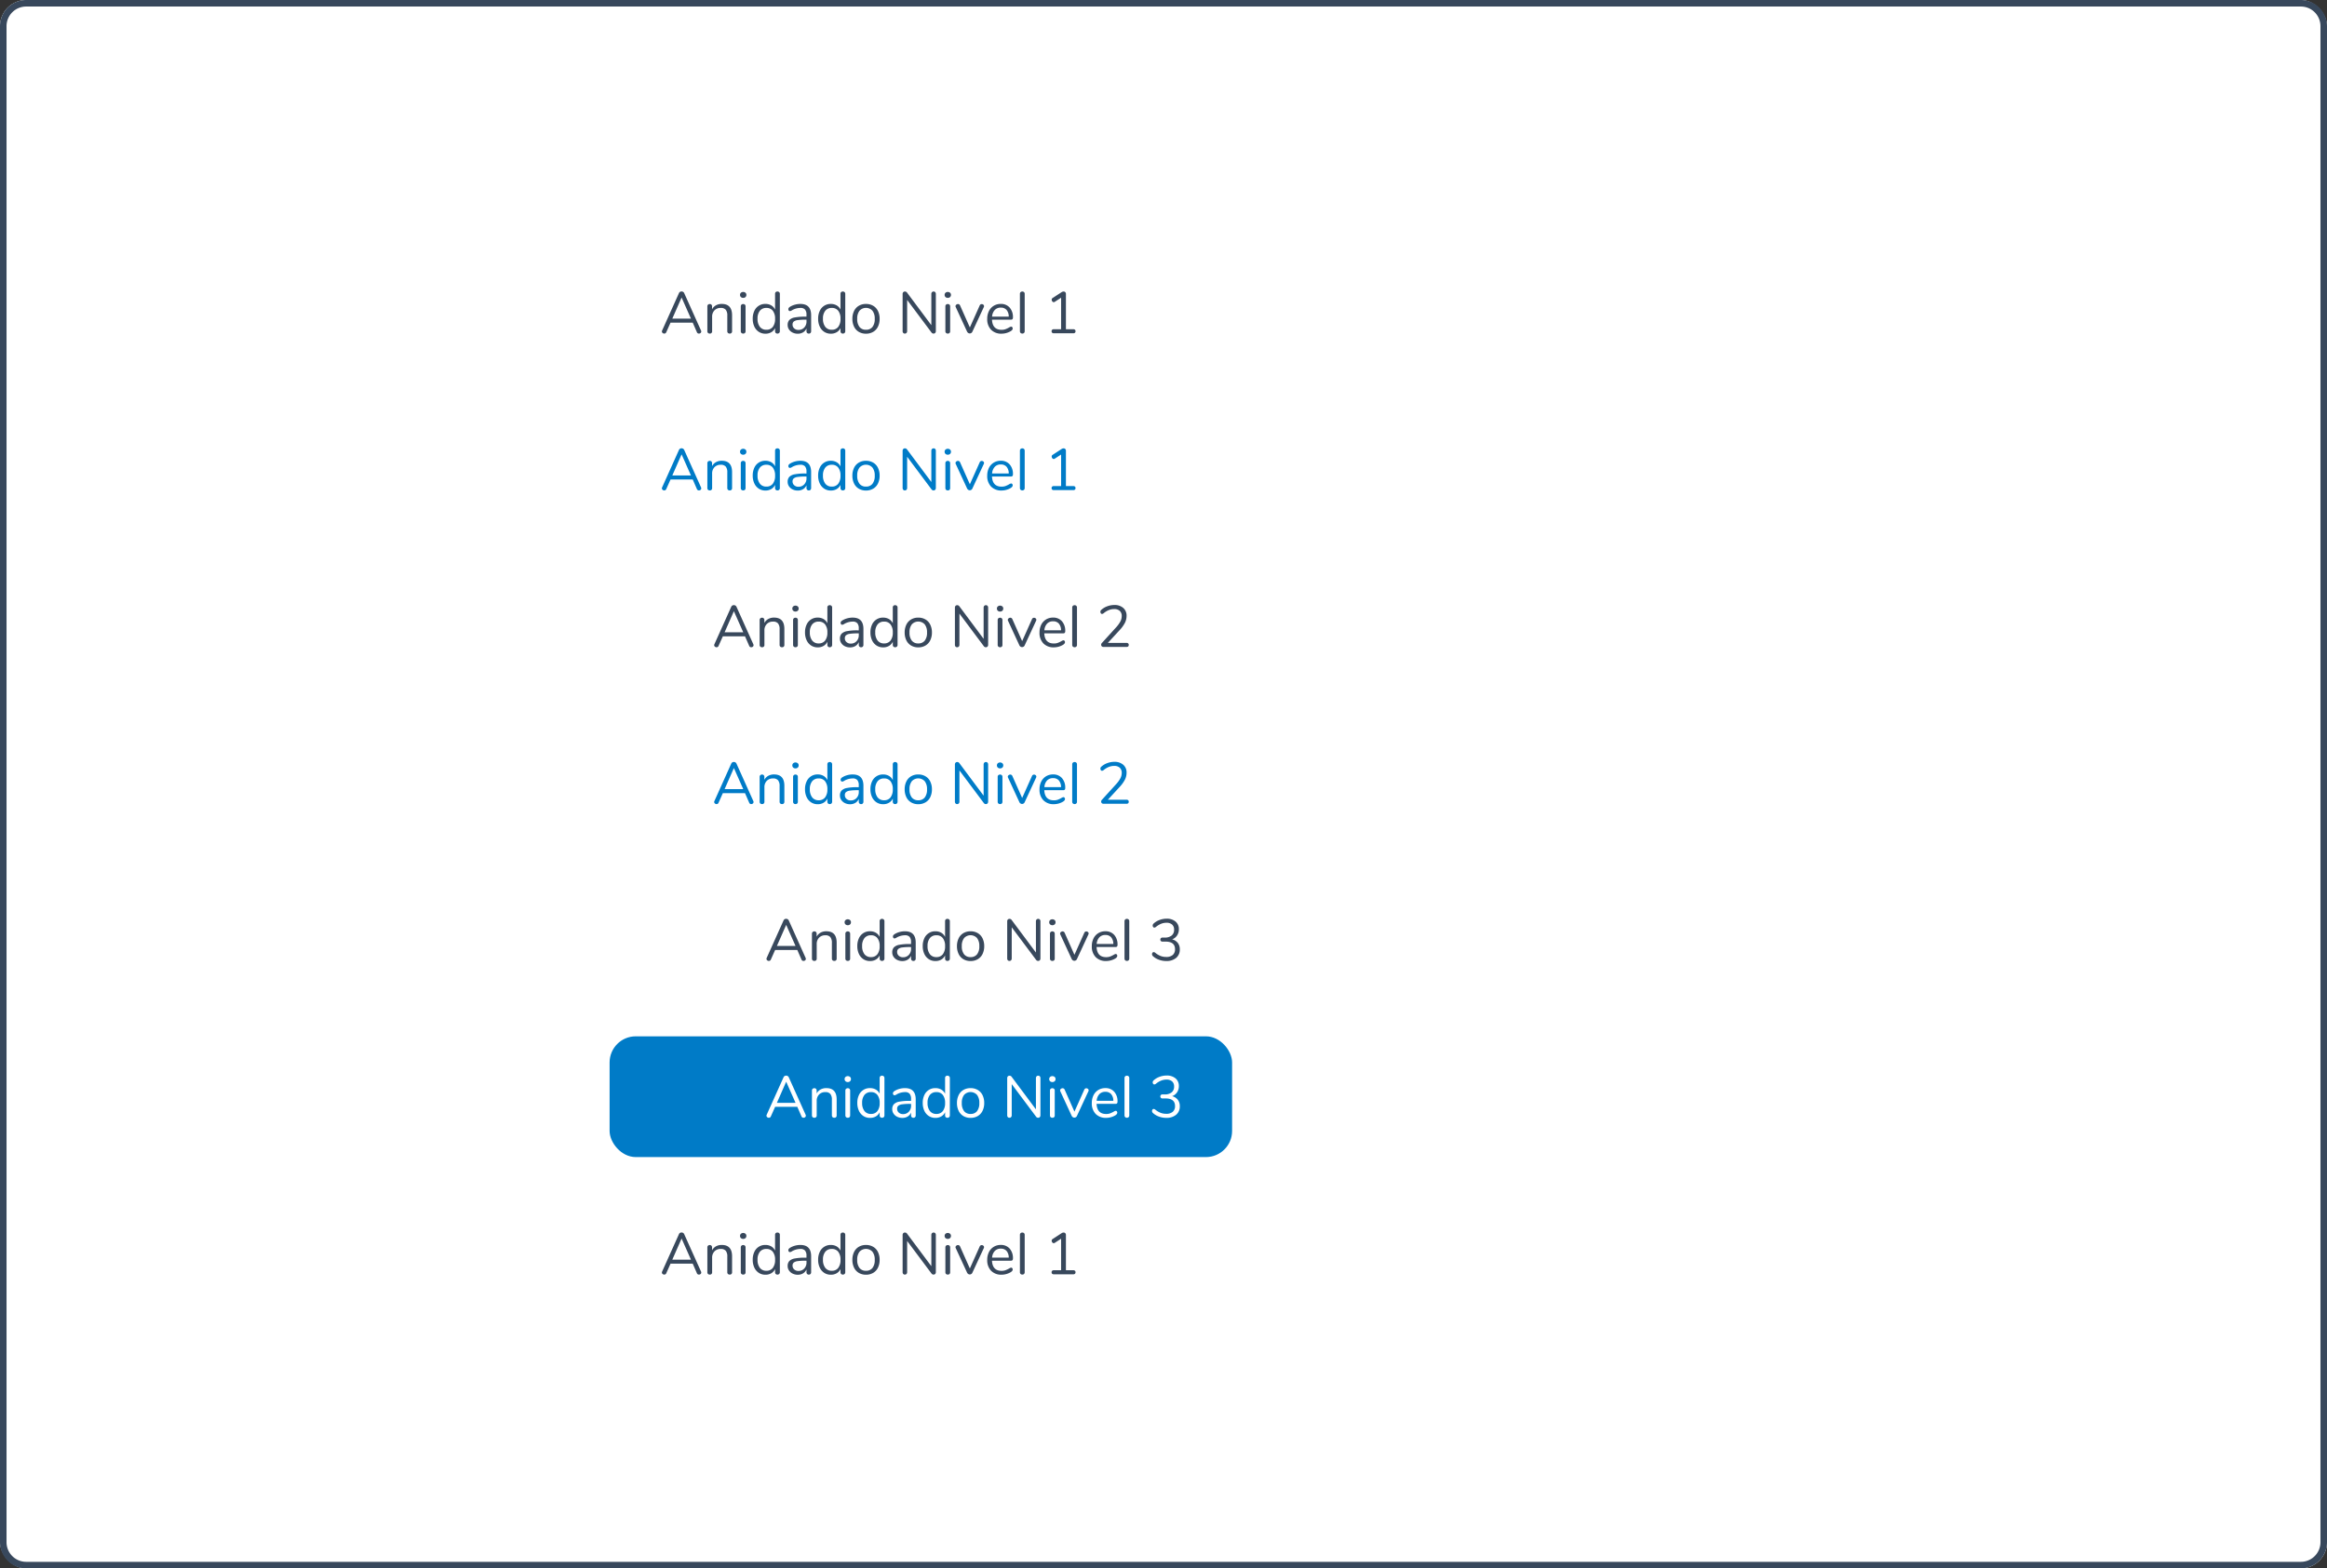 <svg xmlns="http://www.w3.org/2000/svg" width="712" height="480" viewBox="0 0 712 480">
  <rect x="0" y="0" width="712" height="480" fill="#333333" stroke="none"/>
  <g id="Group_32461" data-name="Group 32461" transform="translate(4648 18478)">
    <rect id="Rectangle_26397" data-name="Rectangle 26397" width="712" height="480" rx="8" transform="translate(-4648 -18478)" fill="#fff"/>
    <path id="Rectangle_26397_-_Outline" data-name="Rectangle 26397 - Outline" d="M8,2A6.007,6.007,0,0,0,2,8V472a6.007,6.007,0,0,0,6,6H704a6.007,6.007,0,0,0,6-6V8a6.007,6.007,0,0,0-6-6H8M8,0H704a8,8,0,0,1,8,8V472a8,8,0,0,1-8,8H8a8,8,0,0,1-8-8V8A8,8,0,0,1,8,0Z" transform="translate(-4648 -18478)" fill="#38485c"/>
    <g id="Navegación_-_Vertical_-_A1" data-name="Navegación - Vertical - A1" transform="translate(-4462 -18118)">
      <rect id="Rectangle_24357" data-name="Rectangle 24357" width="158.558" height="36.924" rx="8" transform="translate(0.522 5.202)" fill="#fff" opacity="0"/>
      <path id="_Text_Body_1_Selected_On_Surface_Medium_Emphasis_Left_" data-name="✱ / Text / Body 1 / Selected / On Surface / Medium Emphasis / Left " d="M12.492,17.154a.675.675,0,0,1,.072.306.572.572,0,0,1-.207.45.729.729,0,0,1-.5.18.637.637,0,0,1-.63-.432L9.954,14.742H3.168l-1.3,2.916a.637.637,0,0,1-.63.432.742.742,0,0,1-.5-.189.588.588,0,0,1-.216-.459.639.639,0,0,1,.072-.288L5.742,5.706a.776.776,0,0,1,.324-.378A.913.913,0,0,1,6.534,5.2a.9.9,0,0,1,.486.135.841.841,0,0,1,.324.369ZM9.414,13.518,6.552,7.056,3.708,13.518Zm9.432-4.5q3.15,0,3.15,3.474V17.37a.657.657,0,0,1-.72.72.75.75,0,0,1-.54-.189.7.7,0,0,1-.2-.531V12.582a2.717,2.717,0,0,0-.477-1.782,1.9,1.9,0,0,0-1.521-.558,2.568,2.568,0,0,0-1.926.738,2.738,2.738,0,0,0-.72,2V17.37a.657.657,0,0,1-.72.72.75.75,0,0,1-.54-.189.7.7,0,0,1-.2-.531v-7.6a.706.706,0,0,1,.2-.522.73.73,0,0,1,.54-.2.676.676,0,0,1,.513.2.7.7,0,0,1,.189.5v.918a2.952,2.952,0,0,1,1.206-1.233A3.618,3.618,0,0,1,18.846,9.018ZM25.4,18.09a.757.757,0,0,1-.531-.189.683.683,0,0,1-.207-.531v-7.6a.683.683,0,0,1,.207-.531.757.757,0,0,1,.531-.189.725.725,0,0,1,.522.189.7.7,0,0,1,.2.531v7.6a.694.694,0,0,1-.2.54A.746.746,0,0,1,25.4,18.09Zm0-10.926a.988.988,0,0,1-.7-.252.868.868,0,0,1-.27-.666A.847.847,0,0,1,24.7,5.6a1.1,1.1,0,0,1,1.4,0,.847.847,0,0,1,.27.648.868.868,0,0,1-.27.666A.988.988,0,0,1,25.4,7.164ZM35.874,5.22a.73.73,0,0,1,.54.2.683.683,0,0,1,.2.5V17.37a.706.706,0,0,1-.2.522.73.73,0,0,1-.54.2.7.7,0,0,1-.531-.2.725.725,0,0,1-.189-.522V16.4a2.893,2.893,0,0,1-1.161,1.278,3.467,3.467,0,0,1-1.791.45,3.636,3.636,0,0,1-2.034-.576A3.8,3.8,0,0,1,28.8,15.939a5.6,5.6,0,0,1-.486-2.4A5.492,5.492,0,0,1,28.8,11.16a3.609,3.609,0,0,1,3.4-2.142,3.467,3.467,0,0,1,1.791.45,2.893,2.893,0,0,1,1.161,1.278V5.922a.693.693,0,0,1,.189-.513A.718.718,0,0,1,35.874,5.22ZM32.49,16.92a2.371,2.371,0,0,0,1.971-.873,3.9,3.9,0,0,0,.693-2.475,3.856,3.856,0,0,0-.693-2.466,2.381,2.381,0,0,0-1.971-.864,2.433,2.433,0,0,0-1.989.864,3.724,3.724,0,0,0-.711,2.43,3.9,3.9,0,0,0,.711,2.493A2.4,2.4,0,0,0,32.49,16.92Zm10.4-7.9q3.294,0,3.294,3.456v4.9a.725.725,0,0,1-.189.522.676.676,0,0,1-.513.2.68.68,0,0,1-.72-.72v-.864a2.575,2.575,0,0,1-1.044,1.2,3.077,3.077,0,0,1-1.62.423,3.545,3.545,0,0,1-1.557-.342,2.782,2.782,0,0,1-1.125-.954,2.358,2.358,0,0,1-.414-1.35,2.192,2.192,0,0,1,.5-1.539,3.058,3.058,0,0,1,1.656-.792,16.362,16.362,0,0,1,3.2-.243h.4v-.594a2.367,2.367,0,0,0-.441-1.584,1.811,1.811,0,0,0-1.431-.5,5.287,5.287,0,0,0-2.484.666,1.643,1.643,0,0,1-.684.306.462.462,0,0,1-.36-.162.6.6,0,0,1-.144-.414.68.68,0,0,1,.153-.441,1.793,1.793,0,0,1,.5-.387A5.791,5.791,0,0,1,41.3,9.225,6.346,6.346,0,0,1,42.894,9.018ZM42.3,16.974a2.339,2.339,0,0,0,1.773-.729,2.618,2.618,0,0,0,.693-1.881v-.522h-.324a16.111,16.111,0,0,0-2.412.135,2.344,2.344,0,0,0-1.179.45,1.181,1.181,0,0,0-.351.927,1.49,1.49,0,0,0,.513,1.161A1.858,1.858,0,0,0,42.3,16.974ZM55.89,5.22a.73.73,0,0,1,.54.2.683.683,0,0,1,.2.5V17.37a.706.706,0,0,1-.2.522.73.73,0,0,1-.54.2.7.7,0,0,1-.531-.2.725.725,0,0,1-.189-.522V16.4a2.893,2.893,0,0,1-1.161,1.278,3.467,3.467,0,0,1-1.791.45,3.636,3.636,0,0,1-2.034-.576,3.8,3.8,0,0,1-1.368-1.611,5.6,5.6,0,0,1-.486-2.4,5.492,5.492,0,0,1,.486-2.376,3.609,3.609,0,0,1,3.4-2.142,3.467,3.467,0,0,1,1.791.45,2.893,2.893,0,0,1,1.161,1.278V5.922a.693.693,0,0,1,.189-.513A.718.718,0,0,1,55.89,5.22Zm-3.384,11.7a2.371,2.371,0,0,0,1.971-.873,3.9,3.9,0,0,0,.693-2.475,3.856,3.856,0,0,0-.693-2.466,2.381,2.381,0,0,0-1.971-.864,2.433,2.433,0,0,0-1.989.864,3.724,3.724,0,0,0-.711,2.43,3.9,3.9,0,0,0,.711,2.493A2.4,2.4,0,0,0,52.506,16.92Zm10.458,1.206a4.22,4.22,0,0,1-2.187-.558,3.719,3.719,0,0,1-1.458-1.593,5.346,5.346,0,0,1-.513-2.4,5.346,5.346,0,0,1,.513-2.4,3.719,3.719,0,0,1,1.458-1.593,4.22,4.22,0,0,1,2.187-.558,4.269,4.269,0,0,1,2.2.558,3.7,3.7,0,0,1,1.467,1.593,5.346,5.346,0,0,1,.513,2.4,5.346,5.346,0,0,1-.513,2.4,3.7,3.7,0,0,1-1.467,1.593A4.269,4.269,0,0,1,62.964,18.126Zm0-1.206a2.412,2.412,0,0,0,1.989-.855,3.882,3.882,0,0,0,.693-2.493,3.859,3.859,0,0,0-.7-2.475,2.682,2.682,0,0,0-3.96,0,3.859,3.859,0,0,0-.7,2.475,3.888,3.888,0,0,0,.693,2.484A2.4,2.4,0,0,0,62.964,16.92Zm20.7-11.7a.632.632,0,0,1,.5.207.807.807,0,0,1,.18.549V17.334a.783.783,0,0,1-.189.549.683.683,0,0,1-.531.207.751.751,0,0,1-.594-.306l-7.47-9.99v9.54a.783.783,0,0,1-.189.549.66.66,0,0,1-.513.207.632.632,0,0,1-.5-.207.807.807,0,0,1-.18-.549V5.976a.783.783,0,0,1,.189-.549A.683.683,0,0,1,74.9,5.22a.767.767,0,0,1,.612.306l7.452,9.99V5.976a.783.783,0,0,1,.189-.549A.66.66,0,0,1,83.664,5.22ZM88,18.09a.757.757,0,0,1-.531-.189.683.683,0,0,1-.207-.531v-7.6a.683.683,0,0,1,.207-.531A.757.757,0,0,1,88,9.054a.725.725,0,0,1,.522.189.7.7,0,0,1,.2.531v7.6a.694.694,0,0,1-.2.54A.746.746,0,0,1,88,18.09ZM88,7.164a.988.988,0,0,1-.7-.252.868.868,0,0,1-.27-.666A.847.847,0,0,1,87.3,5.6a1.1,1.1,0,0,1,1.4,0,.847.847,0,0,1,.27.648.868.868,0,0,1-.27.666A.988.988,0,0,1,88,7.164ZM97.758,9.5a.658.658,0,0,1,.63-.432.739.739,0,0,1,.486.18.562.562,0,0,1,.216.45.57.57,0,0,1-.072.288l-3.51,7.56a.841.841,0,0,1-.324.369.867.867,0,0,1-.468.135.837.837,0,0,1-.45-.135.966.966,0,0,1-.342-.369L90.432,9.99a.535.535,0,0,1-.072-.27.589.589,0,0,1,.243-.468.823.823,0,0,1,.531-.2.65.65,0,0,1,.351.108.689.689,0,0,1,.261.306l3.006,6.75Zm9.612,6.462a.443.443,0,0,1,.342.162.6.6,0,0,1,.144.414q0,.45-.63.828a5.449,5.449,0,0,1-1.368.567,5.519,5.519,0,0,1-1.4.189,4.287,4.287,0,0,1-3.213-1.206,4.56,4.56,0,0,1-1.179-3.33,5.227,5.227,0,0,1,.522-2.385,3.9,3.9,0,0,1,1.467-1.611,4.05,4.05,0,0,1,2.151-.576,3.481,3.481,0,0,1,2.718,1.116,4.343,4.343,0,0,1,1.008,3.024.775.775,0,0,1-.144.522.6.6,0,0,1-.468.162h-5.8q.162,3.1,2.934,3.1a3.439,3.439,0,0,0,1.206-.189,7.841,7.841,0,0,0,1.08-.513A1.712,1.712,0,0,1,107.37,15.966Zm-3.15-5.814a2.442,2.442,0,0,0-1.845.72,3.29,3.29,0,0,0-.819,2.034h5.094a3.118,3.118,0,0,0-.666-2.043A2.234,2.234,0,0,0,104.22,10.152Zm6.588,7.938a.757.757,0,0,1-.531-.189.683.683,0,0,1-.207-.531V5.94a.683.683,0,0,1,.207-.531.757.757,0,0,1,.531-.189.732.732,0,0,1,.513.189.683.683,0,0,1,.207.531V17.37a.683.683,0,0,1-.207.531A.732.732,0,0,1,110.808,18.09ZM126.4,16.758a.727.727,0,0,1,.5.162.574.574,0,0,1,.18.45.614.614,0,0,1-.171.468A.721.721,0,0,1,126.4,18h-5.958a.721.721,0,0,1-.513-.162.614.614,0,0,1-.171-.468.574.574,0,0,1,.18-.45.727.727,0,0,1,.5-.162h2.232V7.11l-1.962,1.278a.54.54,0,0,1-.288.09.556.556,0,0,1-.441-.234.787.787,0,0,1-.189-.5.57.57,0,0,1,.288-.54l2.736-1.782a1.146,1.146,0,0,1,.63-.2.683.683,0,0,1,.5.2.755.755,0,0,1,.2.558V16.758Z" transform="translate(16 12)" fill="#38485c"/>
    </g>
    <g id="Navegación_-_Vertical_-_A3_-_Seleccionado" data-name="Navegación - Vertical - A3 - Seleccionado" transform="translate(-4462 -18166)">
      <rect id="Rectangle_24365" data-name="Rectangle 24365" width="190.468" height="36.96" rx="8" transform="translate(0.522 5.166)" fill="#007bc7"/>
      <path id="_Text_Body_1_Selected_On_Surface_Medium_Emphasis_Left_2" data-name="✱ / Text / Body 1 / Selected / On Surface / Medium Emphasis / Left " d="M12.492,17.154a.675.675,0,0,1,.072.306.572.572,0,0,1-.207.45.729.729,0,0,1-.5.18.637.637,0,0,1-.63-.432L9.954,14.742H3.168l-1.3,2.916a.637.637,0,0,1-.63.432.742.742,0,0,1-.5-.189.588.588,0,0,1-.216-.459.639.639,0,0,1,.072-.288L5.742,5.706a.776.776,0,0,1,.324-.378A.913.913,0,0,1,6.534,5.2a.9.9,0,0,1,.486.135.841.841,0,0,1,.324.369ZM9.414,13.518,6.552,7.056,3.708,13.518Zm9.432-4.5q3.15,0,3.15,3.474V17.37a.657.657,0,0,1-.72.72.75.75,0,0,1-.54-.189.7.7,0,0,1-.2-.531V12.582a2.717,2.717,0,0,0-.477-1.782,1.9,1.9,0,0,0-1.521-.558,2.568,2.568,0,0,0-1.926.738,2.738,2.738,0,0,0-.72,2V17.37a.657.657,0,0,1-.72.72.75.75,0,0,1-.54-.189.7.7,0,0,1-.2-.531v-7.6a.706.706,0,0,1,.2-.522.73.73,0,0,1,.54-.2.676.676,0,0,1,.513.2.7.7,0,0,1,.189.5v.918a2.952,2.952,0,0,1,1.206-1.233A3.618,3.618,0,0,1,18.846,9.018ZM25.4,18.09a.757.757,0,0,1-.531-.189.683.683,0,0,1-.207-.531v-7.6a.683.683,0,0,1,.207-.531.757.757,0,0,1,.531-.189.725.725,0,0,1,.522.189.7.7,0,0,1,.2.531v7.6a.694.694,0,0,1-.2.54A.746.746,0,0,1,25.4,18.09Zm0-10.926a.988.988,0,0,1-.7-.252.868.868,0,0,1-.27-.666A.847.847,0,0,1,24.7,5.6a1.1,1.1,0,0,1,1.4,0,.847.847,0,0,1,.27.648.868.868,0,0,1-.27.666A.988.988,0,0,1,25.4,7.164ZM35.874,5.22a.73.73,0,0,1,.54.2.683.683,0,0,1,.2.5V17.37a.706.706,0,0,1-.2.522.73.73,0,0,1-.54.2.7.7,0,0,1-.531-.2.725.725,0,0,1-.189-.522V16.4a2.893,2.893,0,0,1-1.161,1.278,3.467,3.467,0,0,1-1.791.45,3.636,3.636,0,0,1-2.034-.576A3.8,3.8,0,0,1,28.8,15.939a5.6,5.6,0,0,1-.486-2.4A5.492,5.492,0,0,1,28.8,11.16a3.609,3.609,0,0,1,3.4-2.142,3.467,3.467,0,0,1,1.791.45,2.893,2.893,0,0,1,1.161,1.278V5.922a.693.693,0,0,1,.189-.513A.718.718,0,0,1,35.874,5.22ZM32.49,16.92a2.371,2.371,0,0,0,1.971-.873,3.9,3.9,0,0,0,.693-2.475,3.856,3.856,0,0,0-.693-2.466,2.381,2.381,0,0,0-1.971-.864,2.433,2.433,0,0,0-1.989.864,3.724,3.724,0,0,0-.711,2.43,3.9,3.9,0,0,0,.711,2.493A2.4,2.4,0,0,0,32.49,16.92Zm10.4-7.9q3.294,0,3.294,3.456v4.9a.725.725,0,0,1-.189.522.676.676,0,0,1-.513.2.68.68,0,0,1-.72-.72v-.864a2.575,2.575,0,0,1-1.044,1.2,3.077,3.077,0,0,1-1.62.423,3.545,3.545,0,0,1-1.557-.342,2.782,2.782,0,0,1-1.125-.954,2.358,2.358,0,0,1-.414-1.35,2.192,2.192,0,0,1,.5-1.539,3.058,3.058,0,0,1,1.656-.792,16.362,16.362,0,0,1,3.2-.243h.4v-.594a2.367,2.367,0,0,0-.441-1.584,1.811,1.811,0,0,0-1.431-.5,5.287,5.287,0,0,0-2.484.666,1.643,1.643,0,0,1-.684.306.462.462,0,0,1-.36-.162.6.6,0,0,1-.144-.414.68.68,0,0,1,.153-.441,1.793,1.793,0,0,1,.5-.387A5.791,5.791,0,0,1,41.3,9.225,6.346,6.346,0,0,1,42.894,9.018ZM42.3,16.974a2.339,2.339,0,0,0,1.773-.729,2.618,2.618,0,0,0,.693-1.881v-.522h-.324a16.111,16.111,0,0,0-2.412.135,2.344,2.344,0,0,0-1.179.45,1.181,1.181,0,0,0-.351.927,1.49,1.49,0,0,0,.513,1.161A1.858,1.858,0,0,0,42.3,16.974ZM55.89,5.22a.73.73,0,0,1,.54.2.683.683,0,0,1,.2.5V17.37a.706.706,0,0,1-.2.522.73.73,0,0,1-.54.2.7.7,0,0,1-.531-.2.725.725,0,0,1-.189-.522V16.4a2.893,2.893,0,0,1-1.161,1.278,3.467,3.467,0,0,1-1.791.45,3.636,3.636,0,0,1-2.034-.576,3.8,3.8,0,0,1-1.368-1.611,5.6,5.6,0,0,1-.486-2.4,5.492,5.492,0,0,1,.486-2.376,3.609,3.609,0,0,1,3.4-2.142,3.467,3.467,0,0,1,1.791.45,2.893,2.893,0,0,1,1.161,1.278V5.922a.693.693,0,0,1,.189-.513A.718.718,0,0,1,55.89,5.22Zm-3.384,11.7a2.371,2.371,0,0,0,1.971-.873,3.9,3.9,0,0,0,.693-2.475,3.856,3.856,0,0,0-.693-2.466,2.381,2.381,0,0,0-1.971-.864,2.433,2.433,0,0,0-1.989.864,3.724,3.724,0,0,0-.711,2.43,3.9,3.9,0,0,0,.711,2.493A2.4,2.4,0,0,0,52.506,16.92Zm10.458,1.206a4.22,4.22,0,0,1-2.187-.558,3.719,3.719,0,0,1-1.458-1.593,5.346,5.346,0,0,1-.513-2.4,5.346,5.346,0,0,1,.513-2.4,3.719,3.719,0,0,1,1.458-1.593,4.22,4.22,0,0,1,2.187-.558,4.269,4.269,0,0,1,2.2.558,3.7,3.7,0,0,1,1.467,1.593,5.346,5.346,0,0,1,.513,2.4,5.346,5.346,0,0,1-.513,2.4,3.7,3.7,0,0,1-1.467,1.593A4.269,4.269,0,0,1,62.964,18.126Zm0-1.206a2.412,2.412,0,0,0,1.989-.855,3.882,3.882,0,0,0,.693-2.493,3.859,3.859,0,0,0-.7-2.475,2.682,2.682,0,0,0-3.96,0,3.859,3.859,0,0,0-.7,2.475,3.888,3.888,0,0,0,.693,2.484A2.4,2.4,0,0,0,62.964,16.92Zm20.7-11.7a.632.632,0,0,1,.5.207.807.807,0,0,1,.18.549V17.334a.783.783,0,0,1-.189.549.683.683,0,0,1-.531.207.751.751,0,0,1-.594-.306l-7.47-9.99v9.54a.783.783,0,0,1-.189.549.66.66,0,0,1-.513.207.632.632,0,0,1-.5-.207.807.807,0,0,1-.18-.549V5.976a.783.783,0,0,1,.189-.549A.683.683,0,0,1,74.9,5.22a.767.767,0,0,1,.612.306l7.452,9.99V5.976a.783.783,0,0,1,.189-.549A.66.66,0,0,1,83.664,5.22ZM88,18.09a.757.757,0,0,1-.531-.189.683.683,0,0,1-.207-.531v-7.6a.683.683,0,0,1,.207-.531A.757.757,0,0,1,88,9.054a.725.725,0,0,1,.522.189.7.7,0,0,1,.2.531v7.6a.694.694,0,0,1-.2.54A.746.746,0,0,1,88,18.09ZM88,7.164a.988.988,0,0,1-.7-.252.868.868,0,0,1-.27-.666A.847.847,0,0,1,87.3,5.6a1.1,1.1,0,0,1,1.4,0,.847.847,0,0,1,.27.648.868.868,0,0,1-.27.666A.988.988,0,0,1,88,7.164ZM97.758,9.5a.658.658,0,0,1,.63-.432.739.739,0,0,1,.486.18.562.562,0,0,1,.216.45.57.57,0,0,1-.072.288l-3.51,7.56a.841.841,0,0,1-.324.369.867.867,0,0,1-.468.135.837.837,0,0,1-.45-.135.966.966,0,0,1-.342-.369L90.432,9.99a.535.535,0,0,1-.072-.27.589.589,0,0,1,.243-.468.823.823,0,0,1,.531-.2.65.65,0,0,1,.351.108.689.689,0,0,1,.261.306l3.006,6.75Zm9.612,6.462a.443.443,0,0,1,.342.162.6.6,0,0,1,.144.414q0,.45-.63.828a5.449,5.449,0,0,1-1.368.567,5.519,5.519,0,0,1-1.4.189,4.287,4.287,0,0,1-3.213-1.206,4.56,4.56,0,0,1-1.179-3.33,5.227,5.227,0,0,1,.522-2.385,3.9,3.9,0,0,1,1.467-1.611,4.05,4.05,0,0,1,2.151-.576,3.481,3.481,0,0,1,2.718,1.116,4.343,4.343,0,0,1,1.008,3.024.775.775,0,0,1-.144.522.6.6,0,0,1-.468.162h-5.8q.162,3.1,2.934,3.1a3.439,3.439,0,0,0,1.206-.189,7.841,7.841,0,0,0,1.08-.513A1.712,1.712,0,0,1,107.37,15.966Zm-3.15-5.814a2.442,2.442,0,0,0-1.845.72,3.29,3.29,0,0,0-.819,2.034h5.094a3.118,3.118,0,0,0-.666-2.043A2.234,2.234,0,0,0,104.22,10.152Zm6.588,7.938a.757.757,0,0,1-.531-.189.683.683,0,0,1-.207-.531V5.94a.683.683,0,0,1,.207-.531.757.757,0,0,1,.531-.189.732.732,0,0,1,.513.189.683.683,0,0,1,.207.531V17.37a.683.683,0,0,1-.207.531A.732.732,0,0,1,110.808,18.09Zm13.824-6.606a3.215,3.215,0,0,1,1.755,1.116,3.144,3.144,0,0,1,.6,1.962,3.253,3.253,0,0,1-1.116,2.61,4.529,4.529,0,0,1-3.042.954,6.41,6.41,0,0,1-2.241-.4,5.357,5.357,0,0,1-1.809-1.08.821.821,0,0,1-.288-.612.7.7,0,0,1,.144-.45.427.427,0,0,1,.342-.18.815.815,0,0,1,.5.2,6.167,6.167,0,0,0,1.62.972,4.7,4.7,0,0,0,1.71.306,2.971,2.971,0,0,0,2.025-.612,2.229,2.229,0,0,0,.693-1.764q0-2.322-2.916-2.322h-.954A.588.588,0,0,1,121.2,12a.637.637,0,0,1-.171-.441.6.6,0,0,1,.63-.612h.666a3.321,3.321,0,0,0,2.16-.621,2.185,2.185,0,0,0,.756-1.791,2.006,2.006,0,0,0-.612-1.575,2.5,2.5,0,0,0-1.728-.549,4.394,4.394,0,0,0-1.638.315,6.061,6.061,0,0,0-1.584.963.815.815,0,0,1-.5.2.427.427,0,0,1-.342-.18.7.7,0,0,1-.144-.45.821.821,0,0,1,.288-.612,5.39,5.39,0,0,1,1.791-1.08,6.113,6.113,0,0,1,2.169-.4,4.073,4.073,0,0,1,2.745.873A2.938,2.938,0,0,1,126.7,8.388a3.361,3.361,0,0,1-.549,1.917A3.055,3.055,0,0,1,124.632,11.484Z" transform="translate(48 12)" fill="#fff"/>
    </g>
    <g id="Navegación_-_Vertical_-_A3" data-name="Navegación - Vertical - A3" transform="translate(-4462 -18214)">
      <rect id="Rectangle_24366" data-name="Rectangle 24366" width="190.468" height="36.96" rx="8" transform="translate(0.522 5.166)" fill="#fff" opacity="0"/>
      <path id="_Text_Body_1_Selected_On_Surface_Medium_Emphasis_Left_3" data-name="✱ / Text / Body 1 / Selected / On Surface / Medium Emphasis / Left " d="M12.492,17.154a.675.675,0,0,1,.072.306.572.572,0,0,1-.207.45.729.729,0,0,1-.5.18.637.637,0,0,1-.63-.432L9.954,14.742H3.168l-1.3,2.916a.637.637,0,0,1-.63.432.742.742,0,0,1-.5-.189.588.588,0,0,1-.216-.459.639.639,0,0,1,.072-.288L5.742,5.706a.776.776,0,0,1,.324-.378A.913.913,0,0,1,6.534,5.2a.9.9,0,0,1,.486.135.841.841,0,0,1,.324.369ZM9.414,13.518,6.552,7.056,3.708,13.518Zm9.432-4.5q3.15,0,3.15,3.474V17.37a.657.657,0,0,1-.72.72.75.75,0,0,1-.54-.189.7.7,0,0,1-.2-.531V12.582a2.717,2.717,0,0,0-.477-1.782,1.9,1.9,0,0,0-1.521-.558,2.568,2.568,0,0,0-1.926.738,2.738,2.738,0,0,0-.72,2V17.37a.657.657,0,0,1-.72.72.75.75,0,0,1-.54-.189.7.7,0,0,1-.2-.531v-7.6a.706.706,0,0,1,.2-.522.73.73,0,0,1,.54-.2.676.676,0,0,1,.513.2.7.7,0,0,1,.189.5v.918a2.952,2.952,0,0,1,1.206-1.233A3.618,3.618,0,0,1,18.846,9.018ZM25.4,18.09a.757.757,0,0,1-.531-.189.683.683,0,0,1-.207-.531v-7.6a.683.683,0,0,1,.207-.531.757.757,0,0,1,.531-.189.725.725,0,0,1,.522.189.7.7,0,0,1,.2.531v7.6a.694.694,0,0,1-.2.54A.746.746,0,0,1,25.4,18.09Zm0-10.926a.988.988,0,0,1-.7-.252.868.868,0,0,1-.27-.666A.847.847,0,0,1,24.7,5.6a1.1,1.1,0,0,1,1.4,0,.847.847,0,0,1,.27.648.868.868,0,0,1-.27.666A.988.988,0,0,1,25.4,7.164ZM35.874,5.22a.73.73,0,0,1,.54.2.683.683,0,0,1,.2.5V17.37a.706.706,0,0,1-.2.522.73.73,0,0,1-.54.2.7.7,0,0,1-.531-.2.725.725,0,0,1-.189-.522V16.4a2.893,2.893,0,0,1-1.161,1.278,3.467,3.467,0,0,1-1.791.45,3.636,3.636,0,0,1-2.034-.576A3.8,3.8,0,0,1,28.8,15.939a5.6,5.6,0,0,1-.486-2.4A5.492,5.492,0,0,1,28.8,11.16a3.609,3.609,0,0,1,3.4-2.142,3.467,3.467,0,0,1,1.791.45,2.893,2.893,0,0,1,1.161,1.278V5.922a.693.693,0,0,1,.189-.513A.718.718,0,0,1,35.874,5.22ZM32.49,16.92a2.371,2.371,0,0,0,1.971-.873,3.9,3.9,0,0,0,.693-2.475,3.856,3.856,0,0,0-.693-2.466,2.381,2.381,0,0,0-1.971-.864,2.433,2.433,0,0,0-1.989.864,3.724,3.724,0,0,0-.711,2.43,3.9,3.9,0,0,0,.711,2.493A2.4,2.4,0,0,0,32.49,16.92Zm10.4-7.9q3.294,0,3.294,3.456v4.9a.725.725,0,0,1-.189.522.676.676,0,0,1-.513.2.68.68,0,0,1-.72-.72v-.864a2.575,2.575,0,0,1-1.044,1.2,3.077,3.077,0,0,1-1.62.423,3.545,3.545,0,0,1-1.557-.342,2.782,2.782,0,0,1-1.125-.954,2.358,2.358,0,0,1-.414-1.35,2.192,2.192,0,0,1,.5-1.539,3.058,3.058,0,0,1,1.656-.792,16.362,16.362,0,0,1,3.2-.243h.4v-.594a2.367,2.367,0,0,0-.441-1.584,1.811,1.811,0,0,0-1.431-.5,5.287,5.287,0,0,0-2.484.666,1.643,1.643,0,0,1-.684.306.462.462,0,0,1-.36-.162.6.6,0,0,1-.144-.414.68.68,0,0,1,.153-.441,1.793,1.793,0,0,1,.5-.387A5.791,5.791,0,0,1,41.3,9.225,6.346,6.346,0,0,1,42.894,9.018ZM42.3,16.974a2.339,2.339,0,0,0,1.773-.729,2.618,2.618,0,0,0,.693-1.881v-.522h-.324a16.111,16.111,0,0,0-2.412.135,2.344,2.344,0,0,0-1.179.45,1.181,1.181,0,0,0-.351.927,1.49,1.49,0,0,0,.513,1.161A1.858,1.858,0,0,0,42.3,16.974ZM55.89,5.22a.73.73,0,0,1,.54.2.683.683,0,0,1,.2.5V17.37a.706.706,0,0,1-.2.522.73.73,0,0,1-.54.2.7.7,0,0,1-.531-.2.725.725,0,0,1-.189-.522V16.4a2.893,2.893,0,0,1-1.161,1.278,3.467,3.467,0,0,1-1.791.45,3.636,3.636,0,0,1-2.034-.576,3.8,3.8,0,0,1-1.368-1.611,5.6,5.6,0,0,1-.486-2.4,5.492,5.492,0,0,1,.486-2.376,3.609,3.609,0,0,1,3.4-2.142,3.467,3.467,0,0,1,1.791.45,2.893,2.893,0,0,1,1.161,1.278V5.922a.693.693,0,0,1,.189-.513A.718.718,0,0,1,55.89,5.22Zm-3.384,11.7a2.371,2.371,0,0,0,1.971-.873,3.9,3.9,0,0,0,.693-2.475,3.856,3.856,0,0,0-.693-2.466,2.381,2.381,0,0,0-1.971-.864,2.433,2.433,0,0,0-1.989.864,3.724,3.724,0,0,0-.711,2.43,3.9,3.9,0,0,0,.711,2.493A2.4,2.4,0,0,0,52.506,16.92Zm10.458,1.206a4.22,4.22,0,0,1-2.187-.558,3.719,3.719,0,0,1-1.458-1.593,5.346,5.346,0,0,1-.513-2.4,5.346,5.346,0,0,1,.513-2.4,3.719,3.719,0,0,1,1.458-1.593,4.22,4.22,0,0,1,2.187-.558,4.269,4.269,0,0,1,2.2.558,3.7,3.7,0,0,1,1.467,1.593,5.346,5.346,0,0,1,.513,2.4,5.346,5.346,0,0,1-.513,2.4,3.7,3.7,0,0,1-1.467,1.593A4.269,4.269,0,0,1,62.964,18.126Zm0-1.206a2.412,2.412,0,0,0,1.989-.855,3.882,3.882,0,0,0,.693-2.493,3.859,3.859,0,0,0-.7-2.475,2.682,2.682,0,0,0-3.96,0,3.859,3.859,0,0,0-.7,2.475,3.888,3.888,0,0,0,.693,2.484A2.4,2.4,0,0,0,62.964,16.92Zm20.7-11.7a.632.632,0,0,1,.5.207.807.807,0,0,1,.18.549V17.334a.783.783,0,0,1-.189.549.683.683,0,0,1-.531.207.751.751,0,0,1-.594-.306l-7.47-9.99v9.54a.783.783,0,0,1-.189.549.66.66,0,0,1-.513.207.632.632,0,0,1-.5-.207.807.807,0,0,1-.18-.549V5.976a.783.783,0,0,1,.189-.549A.683.683,0,0,1,74.9,5.22a.767.767,0,0,1,.612.306l7.452,9.99V5.976a.783.783,0,0,1,.189-.549A.66.66,0,0,1,83.664,5.22ZM88,18.09a.757.757,0,0,1-.531-.189.683.683,0,0,1-.207-.531v-7.6a.683.683,0,0,1,.207-.531A.757.757,0,0,1,88,9.054a.725.725,0,0,1,.522.189.7.7,0,0,1,.2.531v7.6a.694.694,0,0,1-.2.54A.746.746,0,0,1,88,18.09ZM88,7.164a.988.988,0,0,1-.7-.252.868.868,0,0,1-.27-.666A.847.847,0,0,1,87.3,5.6a1.1,1.1,0,0,1,1.4,0,.847.847,0,0,1,.27.648.868.868,0,0,1-.27.666A.988.988,0,0,1,88,7.164ZM97.758,9.5a.658.658,0,0,1,.63-.432.739.739,0,0,1,.486.18.562.562,0,0,1,.216.45.57.57,0,0,1-.072.288l-3.51,7.56a.841.841,0,0,1-.324.369.867.867,0,0,1-.468.135.837.837,0,0,1-.45-.135.966.966,0,0,1-.342-.369L90.432,9.99a.535.535,0,0,1-.072-.27.589.589,0,0,1,.243-.468.823.823,0,0,1,.531-.2.65.65,0,0,1,.351.108.689.689,0,0,1,.261.306l3.006,6.75Zm9.612,6.462a.443.443,0,0,1,.342.162.6.6,0,0,1,.144.414q0,.45-.63.828a5.449,5.449,0,0,1-1.368.567,5.519,5.519,0,0,1-1.4.189,4.287,4.287,0,0,1-3.213-1.206,4.56,4.56,0,0,1-1.179-3.33,5.227,5.227,0,0,1,.522-2.385,3.9,3.9,0,0,1,1.467-1.611,4.05,4.05,0,0,1,2.151-.576,3.481,3.481,0,0,1,2.718,1.116,4.343,4.343,0,0,1,1.008,3.024.775.775,0,0,1-.144.522.6.6,0,0,1-.468.162h-5.8q.162,3.1,2.934,3.1a3.439,3.439,0,0,0,1.206-.189,7.841,7.841,0,0,0,1.08-.513A1.712,1.712,0,0,1,107.37,15.966Zm-3.15-5.814a2.442,2.442,0,0,0-1.845.72,3.29,3.29,0,0,0-.819,2.034h5.094a3.118,3.118,0,0,0-.666-2.043A2.234,2.234,0,0,0,104.22,10.152Zm6.588,7.938a.757.757,0,0,1-.531-.189.683.683,0,0,1-.207-.531V5.94a.683.683,0,0,1,.207-.531.757.757,0,0,1,.531-.189.732.732,0,0,1,.513.189.683.683,0,0,1,.207.531V17.37a.683.683,0,0,1-.207.531A.732.732,0,0,1,110.808,18.09Zm13.824-6.606a3.215,3.215,0,0,1,1.755,1.116,3.144,3.144,0,0,1,.6,1.962,3.253,3.253,0,0,1-1.116,2.61,4.529,4.529,0,0,1-3.042.954,6.41,6.41,0,0,1-2.241-.4,5.357,5.357,0,0,1-1.809-1.08.821.821,0,0,1-.288-.612.7.7,0,0,1,.144-.45.427.427,0,0,1,.342-.18.815.815,0,0,1,.5.2,6.167,6.167,0,0,0,1.62.972,4.7,4.7,0,0,0,1.71.306,2.971,2.971,0,0,0,2.025-.612,2.229,2.229,0,0,0,.693-1.764q0-2.322-2.916-2.322h-.954A.588.588,0,0,1,121.2,12a.637.637,0,0,1-.171-.441.6.6,0,0,1,.63-.612h.666a3.321,3.321,0,0,0,2.16-.621,2.185,2.185,0,0,0,.756-1.791,2.006,2.006,0,0,0-.612-1.575,2.5,2.5,0,0,0-1.728-.549,4.394,4.394,0,0,0-1.638.315,6.061,6.061,0,0,0-1.584.963.815.815,0,0,1-.5.2.427.427,0,0,1-.342-.18.7.7,0,0,1-.144-.45.821.821,0,0,1,.288-.612,5.39,5.39,0,0,1,1.791-1.08,6.113,6.113,0,0,1,2.169-.4,4.073,4.073,0,0,1,2.745.873A2.938,2.938,0,0,1,126.7,8.388a3.361,3.361,0,0,1-.549,1.917A3.055,3.055,0,0,1,124.632,11.484Z" transform="translate(48 12)" fill="#38485c"/>
    </g>
    <g id="Navegación_-_Vertical_-_A2" data-name="Navegación - Vertical - A2" transform="translate(-4462 -18262)">
      <rect id="Rectangle_24359" data-name="Rectangle 24359" width="174.846" height="36.96" rx="8" transform="translate(0.522 5.166)" fill="#fff" opacity="0"/>
      <path id="_Text_Body_1_Selected_On_Surface_Medium_Emphasis_Left_4" data-name="✱ / Text / Body 1 / Selected / On Surface / Medium Emphasis / Left " d="M12.492,17.154a.675.675,0,0,1,.072.306.572.572,0,0,1-.207.45.729.729,0,0,1-.5.18.637.637,0,0,1-.63-.432L9.954,14.742H3.168l-1.3,2.916a.637.637,0,0,1-.63.432.742.742,0,0,1-.5-.189.588.588,0,0,1-.216-.459.639.639,0,0,1,.072-.288L5.742,5.706a.776.776,0,0,1,.324-.378A.913.913,0,0,1,6.534,5.2a.9.9,0,0,1,.486.135.841.841,0,0,1,.324.369ZM9.414,13.518,6.552,7.056,3.708,13.518Zm9.432-4.5q3.15,0,3.15,3.474V17.37a.657.657,0,0,1-.72.72.75.75,0,0,1-.54-.189.7.7,0,0,1-.2-.531V12.582a2.717,2.717,0,0,0-.477-1.782,1.9,1.9,0,0,0-1.521-.558,2.568,2.568,0,0,0-1.926.738,2.738,2.738,0,0,0-.72,2V17.37a.657.657,0,0,1-.72.72.75.75,0,0,1-.54-.189.7.7,0,0,1-.2-.531v-7.6a.706.706,0,0,1,.2-.522.73.73,0,0,1,.54-.2.676.676,0,0,1,.513.2.7.7,0,0,1,.189.5v.918a2.952,2.952,0,0,1,1.206-1.233A3.618,3.618,0,0,1,18.846,9.018ZM25.4,18.09a.757.757,0,0,1-.531-.189.683.683,0,0,1-.207-.531v-7.6a.683.683,0,0,1,.207-.531.757.757,0,0,1,.531-.189.725.725,0,0,1,.522.189.7.7,0,0,1,.2.531v7.6a.694.694,0,0,1-.2.54A.746.746,0,0,1,25.4,18.09Zm0-10.926a.988.988,0,0,1-.7-.252.868.868,0,0,1-.27-.666A.847.847,0,0,1,24.7,5.6a1.1,1.1,0,0,1,1.4,0,.847.847,0,0,1,.27.648.868.868,0,0,1-.27.666A.988.988,0,0,1,25.4,7.164ZM35.874,5.22a.73.73,0,0,1,.54.2.683.683,0,0,1,.2.5V17.37a.706.706,0,0,1-.2.522.73.73,0,0,1-.54.2.7.7,0,0,1-.531-.2.725.725,0,0,1-.189-.522V16.4a2.893,2.893,0,0,1-1.161,1.278,3.467,3.467,0,0,1-1.791.45,3.636,3.636,0,0,1-2.034-.576A3.8,3.8,0,0,1,28.8,15.939a5.6,5.6,0,0,1-.486-2.4A5.492,5.492,0,0,1,28.8,11.16a3.609,3.609,0,0,1,3.4-2.142,3.467,3.467,0,0,1,1.791.45,2.893,2.893,0,0,1,1.161,1.278V5.922a.693.693,0,0,1,.189-.513A.718.718,0,0,1,35.874,5.22ZM32.49,16.92a2.371,2.371,0,0,0,1.971-.873,3.9,3.9,0,0,0,.693-2.475,3.856,3.856,0,0,0-.693-2.466,2.381,2.381,0,0,0-1.971-.864,2.433,2.433,0,0,0-1.989.864,3.724,3.724,0,0,0-.711,2.43,3.9,3.9,0,0,0,.711,2.493A2.4,2.4,0,0,0,32.49,16.92Zm10.4-7.9q3.294,0,3.294,3.456v4.9a.725.725,0,0,1-.189.522.676.676,0,0,1-.513.2.68.68,0,0,1-.72-.72v-.864a2.575,2.575,0,0,1-1.044,1.2,3.077,3.077,0,0,1-1.62.423,3.545,3.545,0,0,1-1.557-.342,2.782,2.782,0,0,1-1.125-.954,2.358,2.358,0,0,1-.414-1.35,2.192,2.192,0,0,1,.5-1.539,3.058,3.058,0,0,1,1.656-.792,16.362,16.362,0,0,1,3.2-.243h.4v-.594a2.367,2.367,0,0,0-.441-1.584,1.811,1.811,0,0,0-1.431-.5,5.287,5.287,0,0,0-2.484.666,1.643,1.643,0,0,1-.684.306.462.462,0,0,1-.36-.162.6.6,0,0,1-.144-.414.68.68,0,0,1,.153-.441,1.793,1.793,0,0,1,.5-.387A5.791,5.791,0,0,1,41.3,9.225,6.346,6.346,0,0,1,42.894,9.018ZM42.3,16.974a2.339,2.339,0,0,0,1.773-.729,2.618,2.618,0,0,0,.693-1.881v-.522h-.324a16.111,16.111,0,0,0-2.412.135,2.344,2.344,0,0,0-1.179.45,1.181,1.181,0,0,0-.351.927,1.49,1.49,0,0,0,.513,1.161A1.858,1.858,0,0,0,42.3,16.974ZM55.89,5.22a.73.73,0,0,1,.54.2.683.683,0,0,1,.2.5V17.37a.706.706,0,0,1-.2.522.73.73,0,0,1-.54.2.7.7,0,0,1-.531-.2.725.725,0,0,1-.189-.522V16.4a2.893,2.893,0,0,1-1.161,1.278,3.467,3.467,0,0,1-1.791.45,3.636,3.636,0,0,1-2.034-.576,3.8,3.8,0,0,1-1.368-1.611,5.6,5.6,0,0,1-.486-2.4,5.492,5.492,0,0,1,.486-2.376,3.609,3.609,0,0,1,3.4-2.142,3.467,3.467,0,0,1,1.791.45,2.893,2.893,0,0,1,1.161,1.278V5.922a.693.693,0,0,1,.189-.513A.718.718,0,0,1,55.89,5.22Zm-3.384,11.7a2.371,2.371,0,0,0,1.971-.873,3.9,3.9,0,0,0,.693-2.475,3.856,3.856,0,0,0-.693-2.466,2.381,2.381,0,0,0-1.971-.864,2.433,2.433,0,0,0-1.989.864,3.724,3.724,0,0,0-.711,2.43,3.9,3.9,0,0,0,.711,2.493A2.4,2.4,0,0,0,52.506,16.92Zm10.458,1.206a4.22,4.22,0,0,1-2.187-.558,3.719,3.719,0,0,1-1.458-1.593,5.346,5.346,0,0,1-.513-2.4,5.346,5.346,0,0,1,.513-2.4,3.719,3.719,0,0,1,1.458-1.593,4.22,4.22,0,0,1,2.187-.558,4.269,4.269,0,0,1,2.2.558,3.7,3.7,0,0,1,1.467,1.593,5.346,5.346,0,0,1,.513,2.4,5.346,5.346,0,0,1-.513,2.4,3.7,3.7,0,0,1-1.467,1.593A4.269,4.269,0,0,1,62.964,18.126Zm0-1.206a2.412,2.412,0,0,0,1.989-.855,3.882,3.882,0,0,0,.693-2.493,3.859,3.859,0,0,0-.7-2.475,2.682,2.682,0,0,0-3.96,0,3.859,3.859,0,0,0-.7,2.475,3.888,3.888,0,0,0,.693,2.484A2.4,2.4,0,0,0,62.964,16.92Zm20.7-11.7a.632.632,0,0,1,.5.207.807.807,0,0,1,.18.549V17.334a.783.783,0,0,1-.189.549.683.683,0,0,1-.531.207.751.751,0,0,1-.594-.306l-7.47-9.99v9.54a.783.783,0,0,1-.189.549.66.66,0,0,1-.513.207.632.632,0,0,1-.5-.207.807.807,0,0,1-.18-.549V5.976a.783.783,0,0,1,.189-.549A.683.683,0,0,1,74.9,5.22a.767.767,0,0,1,.612.306l7.452,9.99V5.976a.783.783,0,0,1,.189-.549A.66.66,0,0,1,83.664,5.22ZM88,18.09a.757.757,0,0,1-.531-.189.683.683,0,0,1-.207-.531v-7.6a.683.683,0,0,1,.207-.531A.757.757,0,0,1,88,9.054a.725.725,0,0,1,.522.189.7.7,0,0,1,.2.531v7.6a.694.694,0,0,1-.2.54A.746.746,0,0,1,88,18.09ZM88,7.164a.988.988,0,0,1-.7-.252.868.868,0,0,1-.27-.666A.847.847,0,0,1,87.3,5.6a1.1,1.1,0,0,1,1.4,0,.847.847,0,0,1,.27.648.868.868,0,0,1-.27.666A.988.988,0,0,1,88,7.164ZM97.758,9.5a.658.658,0,0,1,.63-.432.739.739,0,0,1,.486.18.562.562,0,0,1,.216.45.57.57,0,0,1-.072.288l-3.51,7.56a.841.841,0,0,1-.324.369.867.867,0,0,1-.468.135.837.837,0,0,1-.45-.135.966.966,0,0,1-.342-.369L90.432,9.99a.535.535,0,0,1-.072-.27.589.589,0,0,1,.243-.468.823.823,0,0,1,.531-.2.65.65,0,0,1,.351.108.689.689,0,0,1,.261.306l3.006,6.75Zm9.612,6.462a.443.443,0,0,1,.342.162.6.6,0,0,1,.144.414q0,.45-.63.828a5.449,5.449,0,0,1-1.368.567,5.519,5.519,0,0,1-1.4.189,4.287,4.287,0,0,1-3.213-1.206,4.56,4.56,0,0,1-1.179-3.33,5.227,5.227,0,0,1,.522-2.385,3.9,3.9,0,0,1,1.467-1.611,4.05,4.05,0,0,1,2.151-.576,3.481,3.481,0,0,1,2.718,1.116,4.343,4.343,0,0,1,1.008,3.024.775.775,0,0,1-.144.522.6.6,0,0,1-.468.162h-5.8q.162,3.1,2.934,3.1a3.439,3.439,0,0,0,1.206-.189,7.841,7.841,0,0,0,1.08-.513A1.712,1.712,0,0,1,107.37,15.966Zm-3.15-5.814a2.442,2.442,0,0,0-1.845.72,3.29,3.29,0,0,0-.819,2.034h5.094a3.118,3.118,0,0,0-.666-2.043A2.234,2.234,0,0,0,104.22,10.152Zm6.588,7.938a.757.757,0,0,1-.531-.189.683.683,0,0,1-.207-.531V5.94a.683.683,0,0,1,.207-.531.757.757,0,0,1,.531-.189.732.732,0,0,1,.513.189.683.683,0,0,1,.207.531V17.37a.683.683,0,0,1-.207.531A.732.732,0,0,1,110.808,18.09Zm15.876-1.332a.727.727,0,0,1,.5.162.574.574,0,0,1,.18.45q0,.63-.684.63h-7.056a.7.7,0,0,1-.5-.189.611.611,0,0,1-.2-.459.813.813,0,0,1,.252-.594l4.338-4.77a8.816,8.816,0,0,0,1.305-1.809,3.54,3.54,0,0,0,.4-1.611,2.075,2.075,0,0,0-.6-1.6,2.412,2.412,0,0,0-1.7-.558,4.44,4.44,0,0,0-1.656.315,6.061,6.061,0,0,0-1.584.963.83.83,0,0,1-.5.216.421.421,0,0,1-.342-.189.735.735,0,0,1-.144-.459.751.751,0,0,1,.288-.612,5.373,5.373,0,0,1,1.8-1.08,6.187,6.187,0,0,1,2.178-.4,3.965,3.965,0,0,1,2.727.9A3.081,3.081,0,0,1,126.7,8.5a4.72,4.72,0,0,1-.5,2.106,10.087,10.087,0,0,1-1.629,2.25l-3.6,3.906Z" transform="translate(32 12)" fill="#007bc7"/>
    </g>
    <g id="Navegación_-_Vertical_-_A2-2" data-name="Navegación - Vertical - A2" transform="translate(-4462 -18310)">
      <rect id="Rectangle_24359-2" data-name="Rectangle 24359" width="174.846" height="36.96" rx="8" transform="translate(0.522 5.166)" fill="#fff" opacity="0"/>
      <path id="_Text_Body_1_Selected_On_Surface_Medium_Emphasis_Left_5" data-name="✱ / Text / Body 1 / Selected / On Surface / Medium Emphasis / Left " d="M12.492,17.154a.675.675,0,0,1,.072.306.572.572,0,0,1-.207.45.729.729,0,0,1-.5.18.637.637,0,0,1-.63-.432L9.954,14.742H3.168l-1.3,2.916a.637.637,0,0,1-.63.432.742.742,0,0,1-.5-.189.588.588,0,0,1-.216-.459.639.639,0,0,1,.072-.288L5.742,5.706a.776.776,0,0,1,.324-.378A.913.913,0,0,1,6.534,5.2a.9.9,0,0,1,.486.135.841.841,0,0,1,.324.369ZM9.414,13.518,6.552,7.056,3.708,13.518Zm9.432-4.5q3.15,0,3.15,3.474V17.37a.657.657,0,0,1-.72.72.75.75,0,0,1-.54-.189.7.7,0,0,1-.2-.531V12.582a2.717,2.717,0,0,0-.477-1.782,1.9,1.9,0,0,0-1.521-.558,2.568,2.568,0,0,0-1.926.738,2.738,2.738,0,0,0-.72,2V17.37a.657.657,0,0,1-.72.72.75.75,0,0,1-.54-.189.7.7,0,0,1-.2-.531v-7.6a.706.706,0,0,1,.2-.522.73.73,0,0,1,.54-.2.676.676,0,0,1,.513.2.7.7,0,0,1,.189.5v.918a2.952,2.952,0,0,1,1.206-1.233A3.618,3.618,0,0,1,18.846,9.018ZM25.4,18.09a.757.757,0,0,1-.531-.189.683.683,0,0,1-.207-.531v-7.6a.683.683,0,0,1,.207-.531.757.757,0,0,1,.531-.189.725.725,0,0,1,.522.189.7.7,0,0,1,.2.531v7.6a.694.694,0,0,1-.2.54A.746.746,0,0,1,25.4,18.09Zm0-10.926a.988.988,0,0,1-.7-.252.868.868,0,0,1-.27-.666A.847.847,0,0,1,24.7,5.6a1.1,1.1,0,0,1,1.4,0,.847.847,0,0,1,.27.648.868.868,0,0,1-.27.666A.988.988,0,0,1,25.4,7.164ZM35.874,5.22a.73.73,0,0,1,.54.2.683.683,0,0,1,.2.5V17.37a.706.706,0,0,1-.2.522.73.73,0,0,1-.54.2.7.7,0,0,1-.531-.2.725.725,0,0,1-.189-.522V16.4a2.893,2.893,0,0,1-1.161,1.278,3.467,3.467,0,0,1-1.791.45,3.636,3.636,0,0,1-2.034-.576A3.8,3.8,0,0,1,28.8,15.939a5.6,5.6,0,0,1-.486-2.4A5.492,5.492,0,0,1,28.8,11.16a3.609,3.609,0,0,1,3.4-2.142,3.467,3.467,0,0,1,1.791.45,2.893,2.893,0,0,1,1.161,1.278V5.922a.693.693,0,0,1,.189-.513A.718.718,0,0,1,35.874,5.22ZM32.49,16.92a2.371,2.371,0,0,0,1.971-.873,3.9,3.9,0,0,0,.693-2.475,3.856,3.856,0,0,0-.693-2.466,2.381,2.381,0,0,0-1.971-.864,2.433,2.433,0,0,0-1.989.864,3.724,3.724,0,0,0-.711,2.43,3.9,3.9,0,0,0,.711,2.493A2.4,2.4,0,0,0,32.49,16.92Zm10.4-7.9q3.294,0,3.294,3.456v4.9a.725.725,0,0,1-.189.522.676.676,0,0,1-.513.2.68.68,0,0,1-.72-.72v-.864a2.575,2.575,0,0,1-1.044,1.2,3.077,3.077,0,0,1-1.62.423,3.545,3.545,0,0,1-1.557-.342,2.782,2.782,0,0,1-1.125-.954,2.358,2.358,0,0,1-.414-1.35,2.192,2.192,0,0,1,.5-1.539,3.058,3.058,0,0,1,1.656-.792,16.362,16.362,0,0,1,3.2-.243h.4v-.594a2.367,2.367,0,0,0-.441-1.584,1.811,1.811,0,0,0-1.431-.5,5.287,5.287,0,0,0-2.484.666,1.643,1.643,0,0,1-.684.306.462.462,0,0,1-.36-.162.6.6,0,0,1-.144-.414.68.68,0,0,1,.153-.441,1.793,1.793,0,0,1,.5-.387A5.791,5.791,0,0,1,41.3,9.225,6.346,6.346,0,0,1,42.894,9.018ZM42.3,16.974a2.339,2.339,0,0,0,1.773-.729,2.618,2.618,0,0,0,.693-1.881v-.522h-.324a16.111,16.111,0,0,0-2.412.135,2.344,2.344,0,0,0-1.179.45,1.181,1.181,0,0,0-.351.927,1.49,1.49,0,0,0,.513,1.161A1.858,1.858,0,0,0,42.3,16.974ZM55.89,5.22a.73.73,0,0,1,.54.2.683.683,0,0,1,.2.5V17.37a.706.706,0,0,1-.2.522.73.73,0,0,1-.54.2.7.7,0,0,1-.531-.2.725.725,0,0,1-.189-.522V16.4a2.893,2.893,0,0,1-1.161,1.278,3.467,3.467,0,0,1-1.791.45,3.636,3.636,0,0,1-2.034-.576,3.8,3.8,0,0,1-1.368-1.611,5.6,5.6,0,0,1-.486-2.4,5.492,5.492,0,0,1,.486-2.376,3.609,3.609,0,0,1,3.4-2.142,3.467,3.467,0,0,1,1.791.45,2.893,2.893,0,0,1,1.161,1.278V5.922a.693.693,0,0,1,.189-.513A.718.718,0,0,1,55.89,5.22Zm-3.384,11.7a2.371,2.371,0,0,0,1.971-.873,3.9,3.9,0,0,0,.693-2.475,3.856,3.856,0,0,0-.693-2.466,2.381,2.381,0,0,0-1.971-.864,2.433,2.433,0,0,0-1.989.864,3.724,3.724,0,0,0-.711,2.43,3.9,3.9,0,0,0,.711,2.493A2.4,2.4,0,0,0,52.506,16.92Zm10.458,1.206a4.22,4.22,0,0,1-2.187-.558,3.719,3.719,0,0,1-1.458-1.593,5.346,5.346,0,0,1-.513-2.4,5.346,5.346,0,0,1,.513-2.4,3.719,3.719,0,0,1,1.458-1.593,4.22,4.22,0,0,1,2.187-.558,4.269,4.269,0,0,1,2.2.558,3.7,3.7,0,0,1,1.467,1.593,5.346,5.346,0,0,1,.513,2.4,5.346,5.346,0,0,1-.513,2.4,3.7,3.7,0,0,1-1.467,1.593A4.269,4.269,0,0,1,62.964,18.126Zm0-1.206a2.412,2.412,0,0,0,1.989-.855,3.882,3.882,0,0,0,.693-2.493,3.859,3.859,0,0,0-.7-2.475,2.682,2.682,0,0,0-3.96,0,3.859,3.859,0,0,0-.7,2.475,3.888,3.888,0,0,0,.693,2.484A2.4,2.4,0,0,0,62.964,16.92Zm20.7-11.7a.632.632,0,0,1,.5.207.807.807,0,0,1,.18.549V17.334a.783.783,0,0,1-.189.549.683.683,0,0,1-.531.207.751.751,0,0,1-.594-.306l-7.47-9.99v9.54a.783.783,0,0,1-.189.549.66.66,0,0,1-.513.207.632.632,0,0,1-.5-.207.807.807,0,0,1-.18-.549V5.976a.783.783,0,0,1,.189-.549A.683.683,0,0,1,74.9,5.22a.767.767,0,0,1,.612.306l7.452,9.99V5.976a.783.783,0,0,1,.189-.549A.66.66,0,0,1,83.664,5.22ZM88,18.09a.757.757,0,0,1-.531-.189.683.683,0,0,1-.207-.531v-7.6a.683.683,0,0,1,.207-.531A.757.757,0,0,1,88,9.054a.725.725,0,0,1,.522.189.7.7,0,0,1,.2.531v7.6a.694.694,0,0,1-.2.54A.746.746,0,0,1,88,18.09ZM88,7.164a.988.988,0,0,1-.7-.252.868.868,0,0,1-.27-.666A.847.847,0,0,1,87.3,5.6a1.1,1.1,0,0,1,1.4,0,.847.847,0,0,1,.27.648.868.868,0,0,1-.27.666A.988.988,0,0,1,88,7.164ZM97.758,9.5a.658.658,0,0,1,.63-.432.739.739,0,0,1,.486.18.562.562,0,0,1,.216.45.57.57,0,0,1-.072.288l-3.51,7.56a.841.841,0,0,1-.324.369.867.867,0,0,1-.468.135.837.837,0,0,1-.45-.135.966.966,0,0,1-.342-.369L90.432,9.99a.535.535,0,0,1-.072-.27.589.589,0,0,1,.243-.468.823.823,0,0,1,.531-.2.65.65,0,0,1,.351.108.689.689,0,0,1,.261.306l3.006,6.75Zm9.612,6.462a.443.443,0,0,1,.342.162.6.6,0,0,1,.144.414q0,.45-.63.828a5.449,5.449,0,0,1-1.368.567,5.519,5.519,0,0,1-1.4.189,4.287,4.287,0,0,1-3.213-1.206,4.56,4.56,0,0,1-1.179-3.33,5.227,5.227,0,0,1,.522-2.385,3.9,3.9,0,0,1,1.467-1.611,4.05,4.05,0,0,1,2.151-.576,3.481,3.481,0,0,1,2.718,1.116,4.343,4.343,0,0,1,1.008,3.024.775.775,0,0,1-.144.522.6.6,0,0,1-.468.162h-5.8q.162,3.1,2.934,3.1a3.439,3.439,0,0,0,1.206-.189,7.841,7.841,0,0,0,1.08-.513A1.712,1.712,0,0,1,107.37,15.966Zm-3.15-5.814a2.442,2.442,0,0,0-1.845.72,3.29,3.29,0,0,0-.819,2.034h5.094a3.118,3.118,0,0,0-.666-2.043A2.234,2.234,0,0,0,104.22,10.152Zm6.588,7.938a.757.757,0,0,1-.531-.189.683.683,0,0,1-.207-.531V5.94a.683.683,0,0,1,.207-.531.757.757,0,0,1,.531-.189.732.732,0,0,1,.513.189.683.683,0,0,1,.207.531V17.37a.683.683,0,0,1-.207.531A.732.732,0,0,1,110.808,18.09Zm15.876-1.332a.727.727,0,0,1,.5.162.574.574,0,0,1,.18.45q0,.63-.684.63h-7.056a.7.7,0,0,1-.5-.189.611.611,0,0,1-.2-.459.813.813,0,0,1,.252-.594l4.338-4.77a8.816,8.816,0,0,0,1.305-1.809,3.54,3.54,0,0,0,.4-1.611,2.075,2.075,0,0,0-.6-1.6,2.412,2.412,0,0,0-1.7-.558,4.44,4.44,0,0,0-1.656.315,6.061,6.061,0,0,0-1.584.963.83.83,0,0,1-.5.216.421.421,0,0,1-.342-.189.735.735,0,0,1-.144-.459.751.751,0,0,1,.288-.612,5.373,5.373,0,0,1,1.8-1.08,6.187,6.187,0,0,1,2.178-.4,3.965,3.965,0,0,1,2.727.9A3.081,3.081,0,0,1,126.7,8.5a4.72,4.72,0,0,1-.5,2.106,10.087,10.087,0,0,1-1.629,2.25l-3.6,3.906Z" transform="translate(32 12)" fill="#38485c"/>
    </g>
    <g id="Navegación_-_Vertical_-_A1-2" data-name="Navegación - Vertical - A1" transform="translate(-4462 -18358)">
      <rect id="Rectangle_24357-2" data-name="Rectangle 24357" width="158.558" height="36.924" rx="8" transform="translate(0.522 5.202)" fill="#fff" opacity="0"/>
      <path id="_Text_Body_1_Selected_On_Surface_Medium_Emphasis_Left_6" data-name="✱ / Text / Body 1 / Selected / On Surface / Medium Emphasis / Left " d="M12.492,17.154a.675.675,0,0,1,.072.306.572.572,0,0,1-.207.45.729.729,0,0,1-.5.18.637.637,0,0,1-.63-.432L9.954,14.742H3.168l-1.3,2.916a.637.637,0,0,1-.63.432.742.742,0,0,1-.5-.189.588.588,0,0,1-.216-.459.639.639,0,0,1,.072-.288L5.742,5.706a.776.776,0,0,1,.324-.378A.913.913,0,0,1,6.534,5.2a.9.9,0,0,1,.486.135.841.841,0,0,1,.324.369ZM9.414,13.518,6.552,7.056,3.708,13.518Zm9.432-4.5q3.15,0,3.15,3.474V17.37a.657.657,0,0,1-.72.72.75.75,0,0,1-.54-.189.7.7,0,0,1-.2-.531V12.582a2.717,2.717,0,0,0-.477-1.782,1.9,1.9,0,0,0-1.521-.558,2.568,2.568,0,0,0-1.926.738,2.738,2.738,0,0,0-.72,2V17.37a.657.657,0,0,1-.72.72.75.75,0,0,1-.54-.189.7.7,0,0,1-.2-.531v-7.6a.706.706,0,0,1,.2-.522.73.73,0,0,1,.54-.2.676.676,0,0,1,.513.2.7.7,0,0,1,.189.5v.918a2.952,2.952,0,0,1,1.206-1.233A3.618,3.618,0,0,1,18.846,9.018ZM25.4,18.09a.757.757,0,0,1-.531-.189.683.683,0,0,1-.207-.531v-7.6a.683.683,0,0,1,.207-.531.757.757,0,0,1,.531-.189.725.725,0,0,1,.522.189.7.7,0,0,1,.2.531v7.6a.694.694,0,0,1-.2.54A.746.746,0,0,1,25.4,18.09Zm0-10.926a.988.988,0,0,1-.7-.252.868.868,0,0,1-.27-.666A.847.847,0,0,1,24.7,5.6a1.1,1.1,0,0,1,1.4,0,.847.847,0,0,1,.27.648.868.868,0,0,1-.27.666A.988.988,0,0,1,25.4,7.164ZM35.874,5.22a.73.73,0,0,1,.54.2.683.683,0,0,1,.2.5V17.37a.706.706,0,0,1-.2.522.73.73,0,0,1-.54.2.7.7,0,0,1-.531-.2.725.725,0,0,1-.189-.522V16.4a2.893,2.893,0,0,1-1.161,1.278,3.467,3.467,0,0,1-1.791.45,3.636,3.636,0,0,1-2.034-.576A3.8,3.8,0,0,1,28.8,15.939a5.6,5.6,0,0,1-.486-2.4A5.492,5.492,0,0,1,28.8,11.16a3.609,3.609,0,0,1,3.4-2.142,3.467,3.467,0,0,1,1.791.45,2.893,2.893,0,0,1,1.161,1.278V5.922a.693.693,0,0,1,.189-.513A.718.718,0,0,1,35.874,5.22ZM32.49,16.92a2.371,2.371,0,0,0,1.971-.873,3.9,3.9,0,0,0,.693-2.475,3.856,3.856,0,0,0-.693-2.466,2.381,2.381,0,0,0-1.971-.864,2.433,2.433,0,0,0-1.989.864,3.724,3.724,0,0,0-.711,2.43,3.9,3.9,0,0,0,.711,2.493A2.4,2.4,0,0,0,32.49,16.92Zm10.4-7.9q3.294,0,3.294,3.456v4.9a.725.725,0,0,1-.189.522.676.676,0,0,1-.513.2.68.68,0,0,1-.72-.72v-.864a2.575,2.575,0,0,1-1.044,1.2,3.077,3.077,0,0,1-1.62.423,3.545,3.545,0,0,1-1.557-.342,2.782,2.782,0,0,1-1.125-.954,2.358,2.358,0,0,1-.414-1.35,2.192,2.192,0,0,1,.5-1.539,3.058,3.058,0,0,1,1.656-.792,16.362,16.362,0,0,1,3.2-.243h.4v-.594a2.367,2.367,0,0,0-.441-1.584,1.811,1.811,0,0,0-1.431-.5,5.287,5.287,0,0,0-2.484.666,1.643,1.643,0,0,1-.684.306.462.462,0,0,1-.36-.162.6.6,0,0,1-.144-.414.68.68,0,0,1,.153-.441,1.793,1.793,0,0,1,.5-.387A5.791,5.791,0,0,1,41.3,9.225,6.346,6.346,0,0,1,42.894,9.018ZM42.3,16.974a2.339,2.339,0,0,0,1.773-.729,2.618,2.618,0,0,0,.693-1.881v-.522h-.324a16.111,16.111,0,0,0-2.412.135,2.344,2.344,0,0,0-1.179.45,1.181,1.181,0,0,0-.351.927,1.49,1.49,0,0,0,.513,1.161A1.858,1.858,0,0,0,42.3,16.974ZM55.89,5.22a.73.73,0,0,1,.54.2.683.683,0,0,1,.2.5V17.37a.706.706,0,0,1-.2.522.73.73,0,0,1-.54.2.7.7,0,0,1-.531-.2.725.725,0,0,1-.189-.522V16.4a2.893,2.893,0,0,1-1.161,1.278,3.467,3.467,0,0,1-1.791.45,3.636,3.636,0,0,1-2.034-.576,3.8,3.8,0,0,1-1.368-1.611,5.6,5.6,0,0,1-.486-2.4,5.492,5.492,0,0,1,.486-2.376,3.609,3.609,0,0,1,3.4-2.142,3.467,3.467,0,0,1,1.791.45,2.893,2.893,0,0,1,1.161,1.278V5.922a.693.693,0,0,1,.189-.513A.718.718,0,0,1,55.89,5.22Zm-3.384,11.7a2.371,2.371,0,0,0,1.971-.873,3.9,3.9,0,0,0,.693-2.475,3.856,3.856,0,0,0-.693-2.466,2.381,2.381,0,0,0-1.971-.864,2.433,2.433,0,0,0-1.989.864,3.724,3.724,0,0,0-.711,2.43,3.9,3.9,0,0,0,.711,2.493A2.4,2.4,0,0,0,52.506,16.92Zm10.458,1.206a4.22,4.22,0,0,1-2.187-.558,3.719,3.719,0,0,1-1.458-1.593,5.346,5.346,0,0,1-.513-2.4,5.346,5.346,0,0,1,.513-2.4,3.719,3.719,0,0,1,1.458-1.593,4.22,4.22,0,0,1,2.187-.558,4.269,4.269,0,0,1,2.2.558,3.7,3.7,0,0,1,1.467,1.593,5.346,5.346,0,0,1,.513,2.4,5.346,5.346,0,0,1-.513,2.4,3.7,3.7,0,0,1-1.467,1.593A4.269,4.269,0,0,1,62.964,18.126Zm0-1.206a2.412,2.412,0,0,0,1.989-.855,3.882,3.882,0,0,0,.693-2.493,3.859,3.859,0,0,0-.7-2.475,2.682,2.682,0,0,0-3.96,0,3.859,3.859,0,0,0-.7,2.475,3.888,3.888,0,0,0,.693,2.484A2.4,2.4,0,0,0,62.964,16.92Zm20.7-11.7a.632.632,0,0,1,.5.207.807.807,0,0,1,.18.549V17.334a.783.783,0,0,1-.189.549.683.683,0,0,1-.531.207.751.751,0,0,1-.594-.306l-7.47-9.99v9.54a.783.783,0,0,1-.189.549.66.66,0,0,1-.513.207.632.632,0,0,1-.5-.207.807.807,0,0,1-.18-.549V5.976a.783.783,0,0,1,.189-.549A.683.683,0,0,1,74.9,5.22a.767.767,0,0,1,.612.306l7.452,9.99V5.976a.783.783,0,0,1,.189-.549A.66.66,0,0,1,83.664,5.22ZM88,18.09a.757.757,0,0,1-.531-.189.683.683,0,0,1-.207-.531v-7.6a.683.683,0,0,1,.207-.531A.757.757,0,0,1,88,9.054a.725.725,0,0,1,.522.189.7.7,0,0,1,.2.531v7.6a.694.694,0,0,1-.2.54A.746.746,0,0,1,88,18.09ZM88,7.164a.988.988,0,0,1-.7-.252.868.868,0,0,1-.27-.666A.847.847,0,0,1,87.3,5.6a1.1,1.1,0,0,1,1.4,0,.847.847,0,0,1,.27.648.868.868,0,0,1-.27.666A.988.988,0,0,1,88,7.164ZM97.758,9.5a.658.658,0,0,1,.63-.432.739.739,0,0,1,.486.18.562.562,0,0,1,.216.45.57.57,0,0,1-.072.288l-3.51,7.56a.841.841,0,0,1-.324.369.867.867,0,0,1-.468.135.837.837,0,0,1-.45-.135.966.966,0,0,1-.342-.369L90.432,9.99a.535.535,0,0,1-.072-.27.589.589,0,0,1,.243-.468.823.823,0,0,1,.531-.2.65.65,0,0,1,.351.108.689.689,0,0,1,.261.306l3.006,6.75Zm9.612,6.462a.443.443,0,0,1,.342.162.6.6,0,0,1,.144.414q0,.45-.63.828a5.449,5.449,0,0,1-1.368.567,5.519,5.519,0,0,1-1.4.189,4.287,4.287,0,0,1-3.213-1.206,4.56,4.56,0,0,1-1.179-3.33,5.227,5.227,0,0,1,.522-2.385,3.9,3.9,0,0,1,1.467-1.611,4.05,4.05,0,0,1,2.151-.576,3.481,3.481,0,0,1,2.718,1.116,4.343,4.343,0,0,1,1.008,3.024.775.775,0,0,1-.144.522.6.6,0,0,1-.468.162h-5.8q.162,3.1,2.934,3.1a3.439,3.439,0,0,0,1.206-.189,7.841,7.841,0,0,0,1.08-.513A1.712,1.712,0,0,1,107.37,15.966Zm-3.15-5.814a2.442,2.442,0,0,0-1.845.72,3.29,3.29,0,0,0-.819,2.034h5.094a3.118,3.118,0,0,0-.666-2.043A2.234,2.234,0,0,0,104.22,10.152Zm6.588,7.938a.757.757,0,0,1-.531-.189.683.683,0,0,1-.207-.531V5.94a.683.683,0,0,1,.207-.531.757.757,0,0,1,.531-.189.732.732,0,0,1,.513.189.683.683,0,0,1,.207.531V17.37a.683.683,0,0,1-.207.531A.732.732,0,0,1,110.808,18.09ZM126.4,16.758a.727.727,0,0,1,.5.162.574.574,0,0,1,.18.45.614.614,0,0,1-.171.468A.721.721,0,0,1,126.4,18h-5.958a.721.721,0,0,1-.513-.162.614.614,0,0,1-.171-.468.574.574,0,0,1,.18-.45.727.727,0,0,1,.5-.162h2.232V7.11l-1.962,1.278a.54.54,0,0,1-.288.09.556.556,0,0,1-.441-.234.787.787,0,0,1-.189-.5.57.57,0,0,1,.288-.54l2.736-1.782a1.146,1.146,0,0,1,.63-.2.683.683,0,0,1,.5.2.755.755,0,0,1,.2.558V16.758Z" transform="translate(16 12)" fill="#007bc7"/>
    </g>
    <g id="Navegación_-_Vertical_-_A1-3" data-name="Navegación - Vertical - A1" transform="translate(-4462 -18406)">
      <rect id="Rectangle_24357-3" data-name="Rectangle 24357" width="158.558" height="36.924" rx="8" transform="translate(0.522 5.202)" fill="#fff" opacity="0"/>
      <path id="_Text_Body_1_Selected_On_Surface_Medium_Emphasis_Left_7" data-name="✱ / Text / Body 1 / Selected / On Surface / Medium Emphasis / Left " d="M12.492,17.154a.675.675,0,0,1,.072.306.572.572,0,0,1-.207.45.729.729,0,0,1-.5.18.637.637,0,0,1-.63-.432L9.954,14.742H3.168l-1.3,2.916a.637.637,0,0,1-.63.432.742.742,0,0,1-.5-.189.588.588,0,0,1-.216-.459.639.639,0,0,1,.072-.288L5.742,5.706a.776.776,0,0,1,.324-.378A.913.913,0,0,1,6.534,5.2a.9.9,0,0,1,.486.135.841.841,0,0,1,.324.369ZM9.414,13.518,6.552,7.056,3.708,13.518Zm9.432-4.5q3.15,0,3.15,3.474V17.37a.657.657,0,0,1-.72.72.75.75,0,0,1-.54-.189.7.7,0,0,1-.2-.531V12.582a2.717,2.717,0,0,0-.477-1.782,1.9,1.9,0,0,0-1.521-.558,2.568,2.568,0,0,0-1.926.738,2.738,2.738,0,0,0-.72,2V17.37a.657.657,0,0,1-.72.72.75.75,0,0,1-.54-.189.7.7,0,0,1-.2-.531v-7.6a.706.706,0,0,1,.2-.522.73.73,0,0,1,.54-.2.676.676,0,0,1,.513.2.7.7,0,0,1,.189.5v.918a2.952,2.952,0,0,1,1.206-1.233A3.618,3.618,0,0,1,18.846,9.018ZM25.4,18.09a.757.757,0,0,1-.531-.189.683.683,0,0,1-.207-.531v-7.6a.683.683,0,0,1,.207-.531.757.757,0,0,1,.531-.189.725.725,0,0,1,.522.189.7.7,0,0,1,.2.531v7.6a.694.694,0,0,1-.2.54A.746.746,0,0,1,25.4,18.09Zm0-10.926a.988.988,0,0,1-.7-.252.868.868,0,0,1-.27-.666A.847.847,0,0,1,24.7,5.6a1.1,1.1,0,0,1,1.4,0,.847.847,0,0,1,.27.648.868.868,0,0,1-.27.666A.988.988,0,0,1,25.4,7.164ZM35.874,5.22a.73.73,0,0,1,.54.2.683.683,0,0,1,.2.5V17.37a.706.706,0,0,1-.2.522.73.73,0,0,1-.54.2.7.7,0,0,1-.531-.2.725.725,0,0,1-.189-.522V16.4a2.893,2.893,0,0,1-1.161,1.278,3.467,3.467,0,0,1-1.791.45,3.636,3.636,0,0,1-2.034-.576A3.8,3.8,0,0,1,28.8,15.939a5.6,5.6,0,0,1-.486-2.4A5.492,5.492,0,0,1,28.8,11.16a3.609,3.609,0,0,1,3.4-2.142,3.467,3.467,0,0,1,1.791.45,2.893,2.893,0,0,1,1.161,1.278V5.922a.693.693,0,0,1,.189-.513A.718.718,0,0,1,35.874,5.22ZM32.49,16.92a2.371,2.371,0,0,0,1.971-.873,3.9,3.9,0,0,0,.693-2.475,3.856,3.856,0,0,0-.693-2.466,2.381,2.381,0,0,0-1.971-.864,2.433,2.433,0,0,0-1.989.864,3.724,3.724,0,0,0-.711,2.43,3.9,3.9,0,0,0,.711,2.493A2.4,2.4,0,0,0,32.49,16.92Zm10.4-7.9q3.294,0,3.294,3.456v4.9a.725.725,0,0,1-.189.522.676.676,0,0,1-.513.2.68.68,0,0,1-.72-.72v-.864a2.575,2.575,0,0,1-1.044,1.2,3.077,3.077,0,0,1-1.62.423,3.545,3.545,0,0,1-1.557-.342,2.782,2.782,0,0,1-1.125-.954,2.358,2.358,0,0,1-.414-1.35,2.192,2.192,0,0,1,.5-1.539,3.058,3.058,0,0,1,1.656-.792,16.362,16.362,0,0,1,3.2-.243h.4v-.594a2.367,2.367,0,0,0-.441-1.584,1.811,1.811,0,0,0-1.431-.5,5.287,5.287,0,0,0-2.484.666,1.643,1.643,0,0,1-.684.306.462.462,0,0,1-.36-.162.6.6,0,0,1-.144-.414.68.68,0,0,1,.153-.441,1.793,1.793,0,0,1,.5-.387A5.791,5.791,0,0,1,41.3,9.225,6.346,6.346,0,0,1,42.894,9.018ZM42.3,16.974a2.339,2.339,0,0,0,1.773-.729,2.618,2.618,0,0,0,.693-1.881v-.522h-.324a16.111,16.111,0,0,0-2.412.135,2.344,2.344,0,0,0-1.179.45,1.181,1.181,0,0,0-.351.927,1.49,1.49,0,0,0,.513,1.161A1.858,1.858,0,0,0,42.3,16.974ZM55.89,5.22a.73.73,0,0,1,.54.2.683.683,0,0,1,.2.5V17.37a.706.706,0,0,1-.2.522.73.73,0,0,1-.54.2.7.7,0,0,1-.531-.2.725.725,0,0,1-.189-.522V16.4a2.893,2.893,0,0,1-1.161,1.278,3.467,3.467,0,0,1-1.791.45,3.636,3.636,0,0,1-2.034-.576,3.8,3.8,0,0,1-1.368-1.611,5.6,5.6,0,0,1-.486-2.4,5.492,5.492,0,0,1,.486-2.376,3.609,3.609,0,0,1,3.4-2.142,3.467,3.467,0,0,1,1.791.45,2.893,2.893,0,0,1,1.161,1.278V5.922a.693.693,0,0,1,.189-.513A.718.718,0,0,1,55.89,5.22Zm-3.384,11.7a2.371,2.371,0,0,0,1.971-.873,3.9,3.9,0,0,0,.693-2.475,3.856,3.856,0,0,0-.693-2.466,2.381,2.381,0,0,0-1.971-.864,2.433,2.433,0,0,0-1.989.864,3.724,3.724,0,0,0-.711,2.43,3.9,3.9,0,0,0,.711,2.493A2.4,2.4,0,0,0,52.506,16.92Zm10.458,1.206a4.22,4.22,0,0,1-2.187-.558,3.719,3.719,0,0,1-1.458-1.593,5.346,5.346,0,0,1-.513-2.4,5.346,5.346,0,0,1,.513-2.4,3.719,3.719,0,0,1,1.458-1.593,4.22,4.22,0,0,1,2.187-.558,4.269,4.269,0,0,1,2.2.558,3.7,3.7,0,0,1,1.467,1.593,5.346,5.346,0,0,1,.513,2.4,5.346,5.346,0,0,1-.513,2.4,3.7,3.7,0,0,1-1.467,1.593A4.269,4.269,0,0,1,62.964,18.126Zm0-1.206a2.412,2.412,0,0,0,1.989-.855,3.882,3.882,0,0,0,.693-2.493,3.859,3.859,0,0,0-.7-2.475,2.682,2.682,0,0,0-3.96,0,3.859,3.859,0,0,0-.7,2.475,3.888,3.888,0,0,0,.693,2.484A2.4,2.4,0,0,0,62.964,16.92Zm20.7-11.7a.632.632,0,0,1,.5.207.807.807,0,0,1,.18.549V17.334a.783.783,0,0,1-.189.549.683.683,0,0,1-.531.207.751.751,0,0,1-.594-.306l-7.47-9.99v9.54a.783.783,0,0,1-.189.549.66.66,0,0,1-.513.207.632.632,0,0,1-.5-.207.807.807,0,0,1-.18-.549V5.976a.783.783,0,0,1,.189-.549A.683.683,0,0,1,74.9,5.22a.767.767,0,0,1,.612.306l7.452,9.99V5.976a.783.783,0,0,1,.189-.549A.66.66,0,0,1,83.664,5.22ZM88,18.09a.757.757,0,0,1-.531-.189.683.683,0,0,1-.207-.531v-7.6a.683.683,0,0,1,.207-.531A.757.757,0,0,1,88,9.054a.725.725,0,0,1,.522.189.7.7,0,0,1,.2.531v7.6a.694.694,0,0,1-.2.54A.746.746,0,0,1,88,18.09ZM88,7.164a.988.988,0,0,1-.7-.252.868.868,0,0,1-.27-.666A.847.847,0,0,1,87.3,5.6a1.1,1.1,0,0,1,1.4,0,.847.847,0,0,1,.27.648.868.868,0,0,1-.27.666A.988.988,0,0,1,88,7.164ZM97.758,9.5a.658.658,0,0,1,.63-.432.739.739,0,0,1,.486.18.562.562,0,0,1,.216.45.57.57,0,0,1-.072.288l-3.51,7.56a.841.841,0,0,1-.324.369.867.867,0,0,1-.468.135.837.837,0,0,1-.45-.135.966.966,0,0,1-.342-.369L90.432,9.99a.535.535,0,0,1-.072-.27.589.589,0,0,1,.243-.468.823.823,0,0,1,.531-.2.65.65,0,0,1,.351.108.689.689,0,0,1,.261.306l3.006,6.75Zm9.612,6.462a.443.443,0,0,1,.342.162.6.6,0,0,1,.144.414q0,.45-.63.828a5.449,5.449,0,0,1-1.368.567,5.519,5.519,0,0,1-1.4.189,4.287,4.287,0,0,1-3.213-1.206,4.56,4.56,0,0,1-1.179-3.33,5.227,5.227,0,0,1,.522-2.385,3.9,3.9,0,0,1,1.467-1.611,4.05,4.05,0,0,1,2.151-.576,3.481,3.481,0,0,1,2.718,1.116,4.343,4.343,0,0,1,1.008,3.024.775.775,0,0,1-.144.522.6.6,0,0,1-.468.162h-5.8q.162,3.1,2.934,3.1a3.439,3.439,0,0,0,1.206-.189,7.841,7.841,0,0,0,1.08-.513A1.712,1.712,0,0,1,107.37,15.966Zm-3.15-5.814a2.442,2.442,0,0,0-1.845.72,3.29,3.29,0,0,0-.819,2.034h5.094a3.118,3.118,0,0,0-.666-2.043A2.234,2.234,0,0,0,104.22,10.152Zm6.588,7.938a.757.757,0,0,1-.531-.189.683.683,0,0,1-.207-.531V5.94a.683.683,0,0,1,.207-.531.757.757,0,0,1,.531-.189.732.732,0,0,1,.513.189.683.683,0,0,1,.207.531V17.37a.683.683,0,0,1-.207.531A.732.732,0,0,1,110.808,18.09ZM126.4,16.758a.727.727,0,0,1,.5.162.574.574,0,0,1,.18.45.614.614,0,0,1-.171.468A.721.721,0,0,1,126.4,18h-5.958a.721.721,0,0,1-.513-.162.614.614,0,0,1-.171-.468.574.574,0,0,1,.18-.45.727.727,0,0,1,.5-.162h2.232V7.11l-1.962,1.278a.54.54,0,0,1-.288.09.556.556,0,0,1-.441-.234.787.787,0,0,1-.189-.5.57.57,0,0,1,.288-.54l2.736-1.782a1.146,1.146,0,0,1,.63-.2.683.683,0,0,1,.5.2.755.755,0,0,1,.2.558V16.758Z" transform="translate(16 12)" fill="#38485c"/>
    </g>
  </g>
</svg>
